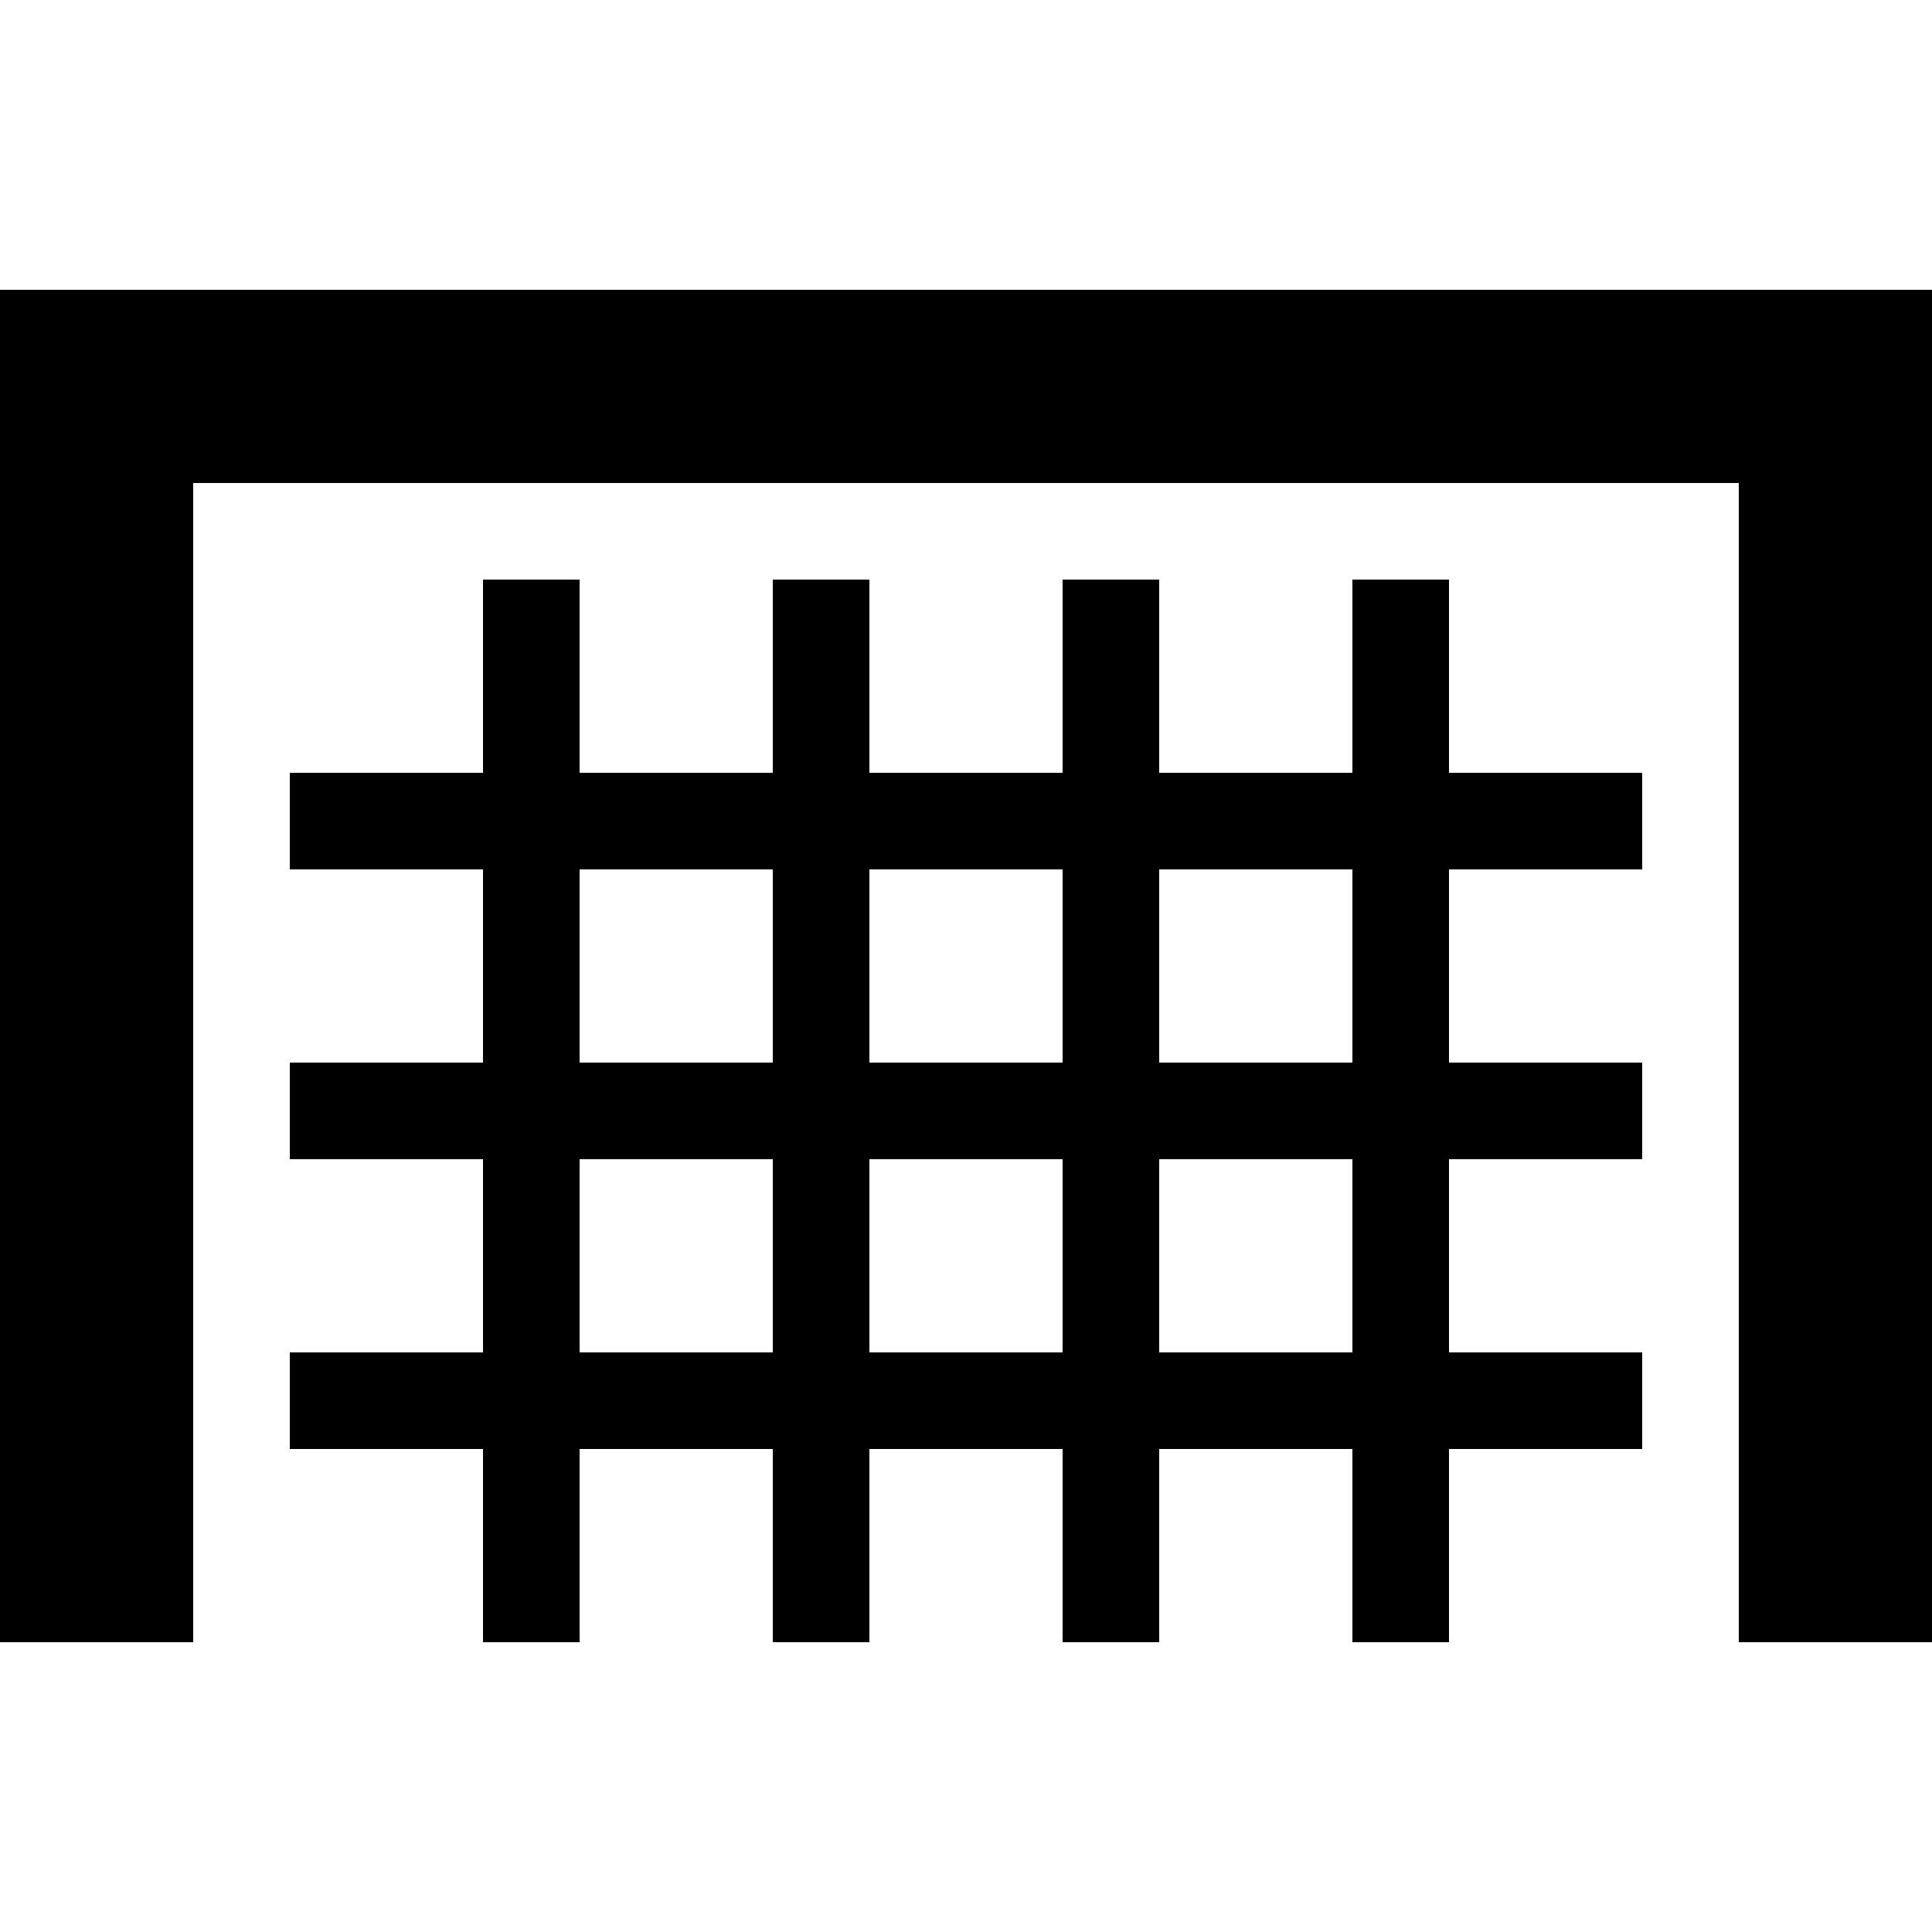 <svg xmlns="http://www.w3.org/2000/svg" viewBox="0 0 512 512">
  <path d="M 25.6 76.8 L 0 76.8 L 0 102.4 L 0 409.6 L 0 435.2 L 51.2 435.2 L 51.2 409.6 L 51.2 128 L 460.8 128 L 460.8 409.6 L 460.8 435.2 L 512 435.2 L 512 409.6 L 512 102.4 L 512 76.8 L 486.4 76.8 L 25.6 76.8 L 25.6 76.8 Z M 153.6 153.6 L 128 153.6 L 128 204.8 L 76.8 204.8 L 76.8 230.4 L 128 230.4 L 128 281.6 L 76.8 281.6 L 76.8 307.2 L 128 307.2 L 128 358.4 L 76.8 358.4 L 76.8 384 L 128 384 L 128 435.2 L 153.6 435.2 L 153.6 384 L 204.8 384 L 204.8 435.2 L 230.4 435.2 L 230.4 384 L 281.6 384 L 281.6 435.2 L 307.2 435.2 L 307.2 384 L 358.4 384 L 358.4 435.2 L 384 435.2 L 384 384 L 435.2 384 L 435.2 358.4 L 384 358.4 L 384 307.2 L 435.2 307.2 L 435.2 281.6 L 384 281.6 L 384 230.4 L 435.2 230.4 L 435.2 204.8 L 384 204.8 L 384 153.6 L 358.4 153.6 L 358.4 204.8 L 307.2 204.8 L 307.2 153.6 L 281.6 153.6 L 281.6 204.8 L 230.4 204.8 L 230.4 153.6 L 204.8 153.6 L 204.8 204.8 L 153.6 204.8 L 153.6 153.6 L 153.6 153.6 Z M 204.8 358.4 L 153.6 358.4 L 153.6 307.2 L 204.8 307.2 L 204.8 358.4 L 204.8 358.4 Z M 281.6 358.4 L 230.4 358.4 L 230.4 307.2 L 281.6 307.2 L 281.6 358.4 L 281.6 358.4 Z M 358.4 358.4 L 307.2 358.4 L 307.2 307.2 L 358.4 307.2 L 358.4 358.4 L 358.4 358.4 Z M 358.4 281.6 L 307.2 281.6 L 307.2 230.4 L 358.4 230.4 L 358.4 281.6 L 358.4 281.6 Z M 281.6 281.6 L 230.4 281.6 L 230.4 230.4 L 281.6 230.4 L 281.6 281.6 L 281.6 281.6 Z M 204.8 281.6 L 153.6 281.6 L 153.6 230.4 L 204.8 230.4 L 204.8 281.6 L 204.8 281.6 Z" />
</svg>